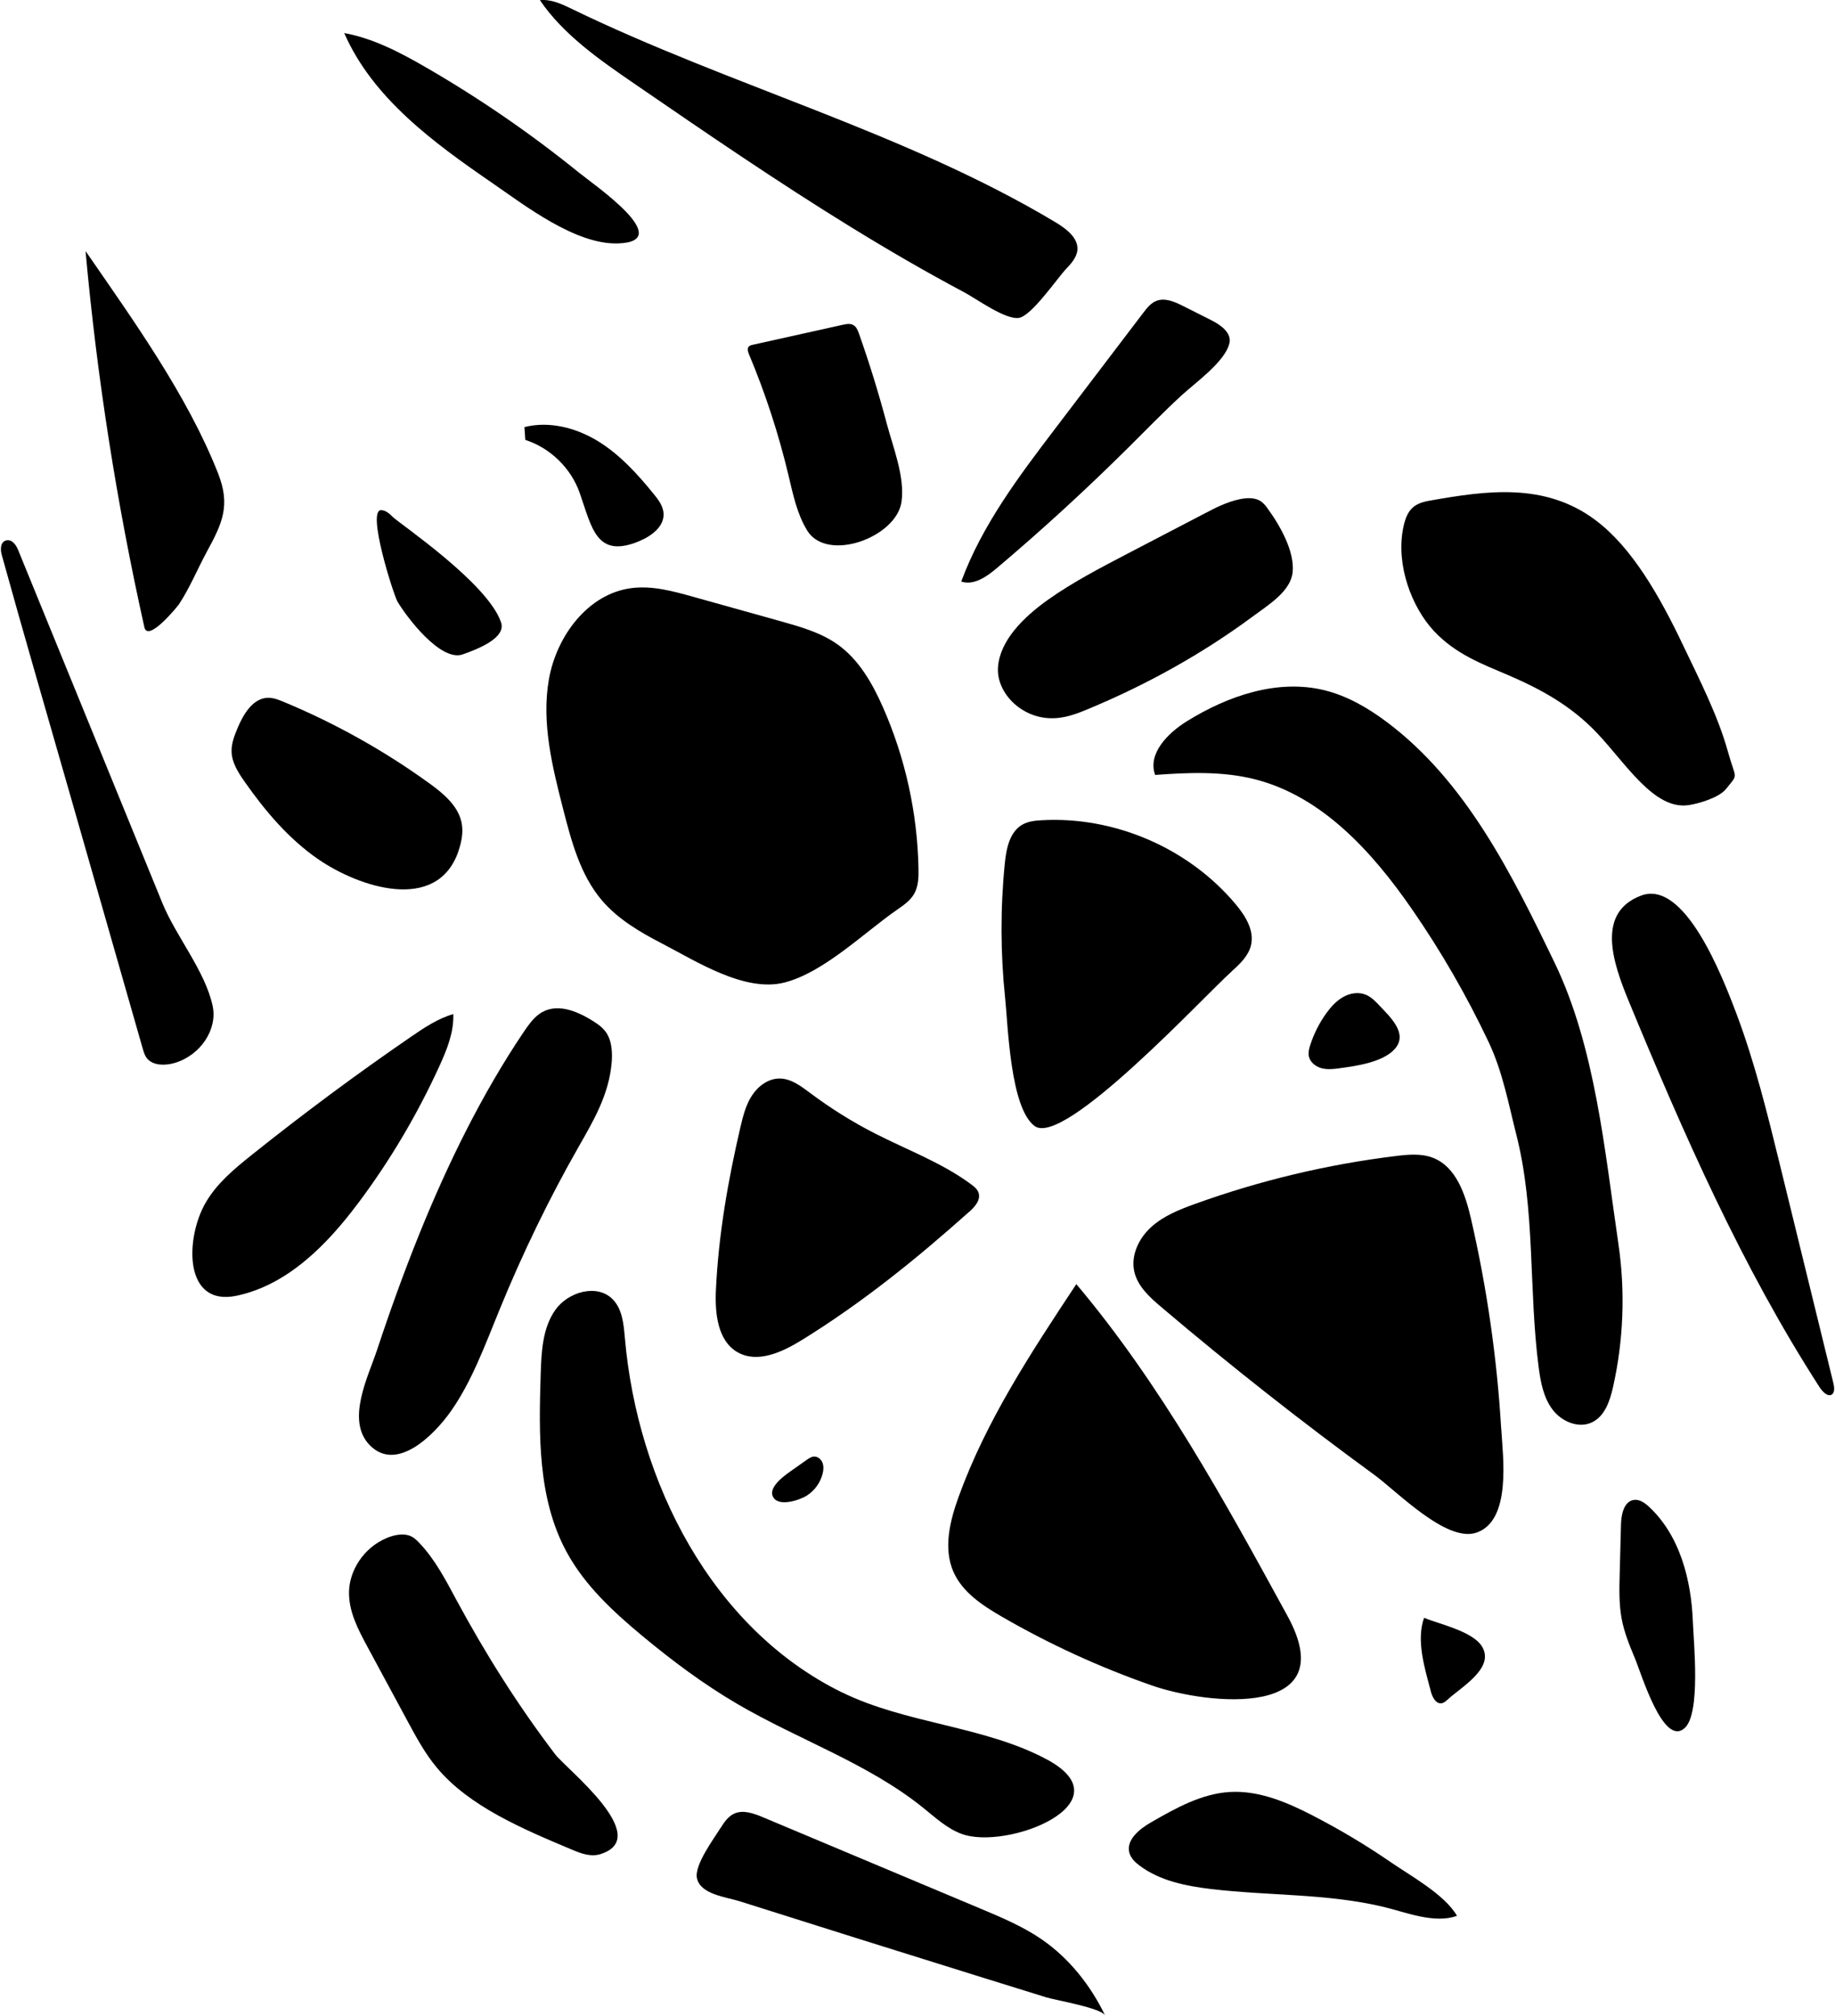 <?xml version="1.0" encoding="UTF-8"?><svg id="Layer_1" xmlns="http://www.w3.org/2000/svg" width="5.07in" height="5.57in" viewBox="0 0 364.91 401.29"><path d="M244.97,193.4c1.65-1.48,3.38-3.1,3.88-5.25.67-2.91-1.11-5.8-3.03-8.09-9.34-11.19-24.13-17.6-38.68-16.76-1.3.07-2.64.22-3.77.85-2.57,1.44-3.24,4.78-3.53,7.71-.9,8.92-.87,17.94.06,26.86.58,5.56,1.02,21.85,5.86,25.45,5.82,4.34,33.66-25.77,39.22-30.76Z"/><path d="M178.47,181.06c1.25-.87,2.55-1.77,3.31-3.1.86-1.5.91-3.33.87-5.06-.21-11.02-2.62-21.99-7.06-32.07-2.1-4.76-4.78-9.48-9-12.5-3.33-2.38-7.36-3.52-11.3-4.63-5.86-1.64-11.71-3.28-17.57-4.91-3.97-1.11-8.07-2.23-12.17-1.71-8.69,1.1-14.96,9.55-16.47,18.18-1.51,8.63.69,17.43,2.86,25.91,1.64,6.38,3.4,13.01,7.66,18.04,3.23,3.8,7.64,6.38,12.07,8.67,6.74,3.49,16.42,9.76,24.33,7.72,7.89-2.04,15.86-9.98,22.47-14.54Z"/><path d="M127.12,107.71c2.38-1,4.91-2.87,4.79-5.45-.07-1.49-1.03-2.77-1.97-3.92-3.22-3.97-6.72-7.82-11.07-10.5-4.36-2.67-9.71-4.07-14.66-2.81.06.85.12,1.7.18,2.55,4.97,1.6,9.09,5.62,10.82,10.54,2.44,6.93,3.29,13.2,11.9,9.6Z"/><path d="M77.96,102.87c-.63-.62-1.35-1.27-2.24-1.31-3-.13,2.45,16.9,3.23,18.22,1.76,2.99,8.57,12.05,12.98,10.5,3.21-1.13,8.66-3.32,7.63-6.37-2.63-7.81-20.1-19.57-21.6-21.03Z"/><path d="M28.56,124.87c-5.51-24.68-9.43-49.71-11.71-74.89,9.44,13.69,20.24,28.68,26.37,44.23,2.51,6.37.91,9.88-2.21,15.6-1.86,3.43-3.42,7.25-5.57,10.5-.26.39-6.18,7.69-6.88,4.56Z"/><path d="M115.02,34.33c-9.58-7.76-19.78-14.77-30.45-20.94-5.11-2.95-10.43-5.75-16.23-6.81,5.68,12.99,17.8,21.82,29.48,29.86,6.55,4.51,16.6,12.31,25.04,12.02,11.63-.39-4.74-11.62-7.84-14.13Z"/><path d="M284.63,336.73c.3,1.13,1,2.54,2.16,2.36.47-.07.84-.41,1.19-.73,2.68-2.47,9.17-6.12,6.99-10.31-1.69-3.25-8.58-4.67-11.68-5.97-1.62,4.56.17,10.16,1.35,14.65Z"/><path d="M261.24,361.5c-5.19-2.68-10.81-5.09-16.64-4.74-5.63.34-10.75,3.22-15.64,6.03-2.36,1.35-5.1,3.58-4.3,6.18.32,1.03,1.15,1.81,2.01,2.45,4.04,3.03,9.21,4.06,14.23,4.66,11.46,1.36,23.17.87,34.39,3.57,4.4,1.06,10.09,3.4,14.55,1.76-2.45-4.24-9.17-7.92-13.23-10.71-4.92-3.38-10.06-6.45-15.37-9.19Z"/><path d="M336.8,322.95c-.31-8.39-2.57-17.22-8.71-22.95-.84-.78-1.88-1.54-3.01-1.39-1.99.26-2.54,2.86-2.59,4.87-.09,3.31-.17,6.61-.26,9.92-.08,2.98-.15,5.99.4,8.92.51,2.67,1.53,5.21,2.59,7.72,1.29,3.05,5.67,17.83,9.94,14,3.23-2.9,1.8-16.92,1.64-21.09Z"/><path d="M298.64,284.42c-.83-14.07-2.85-28.06-6.01-41.79-1.12-4.85-2.95-10.35-7.6-12.14-2.3-.88-4.85-.65-7.3-.35-13.64,1.66-27.08,4.87-40,9.53-3.12,1.13-6.29,2.38-8.75,4.61s-4.1,5.64-3.37,8.88c.67,2.96,3.1,5.14,5.42,7.1,13.73,11.65,27.88,22.8,42.42,33.41,4.45,3.25,14.23,13.39,20.16,11.49,7.17-2.3,5.36-15.23,5.04-20.75Z"/><path d="M256.12,321.74c-12.54-22.95-25.2-46.08-42.05-66.09-8.91,13.47-17.91,27.1-23.41,42.29-1.75,4.83-3.11,10.29-1.05,14.99,1.79,4.07,5.77,6.69,9.62,8.92,9.48,5.49,19.48,10.07,29.81,13.68,11.47,4,38.21,6.59,27.08-13.79Z"/><path d="M167.35,336.9c-25.84-12.72-40.64-41.79-43.14-70.49-.24-2.77-.5-5.82-2.47-7.78-3.12-3.11-8.86-1.43-11.39,2.17s-2.76,8.29-2.9,12.69c-.38,12.09-.62,24.84,5.15,35.47,3.63,6.71,9.38,12,15.25,16.87,5.93,4.91,12.12,9.54,18.77,13.42,12.22,7.15,25.99,11.8,37.01,20.69,2.38,1.92,4.68,4.07,7.54,5.14,9.08,3.42,33.2-6.16,17-14.82-12.48-6.67-27.97-7.05-40.82-13.37Z"/><path d="M192.73,241.28c1.12-1,2.36-2.38,1.88-3.81-.24-.72-.86-1.23-1.47-1.68-5.79-4.29-12.66-6.82-19.09-10.1-4.53-2.31-8.87-5.02-12.94-8.07-1.83-1.37-3.79-2.88-6.08-2.9-2.25-.02-4.29,1.49-5.52,3.37s-1.78,4.11-2.3,6.3c-2.48,10.65-4.37,21.47-4.88,32.39-.22,4.64.31,10.19,4.36,12.46,3.97,2.23,8.88-.07,12.75-2.46,12.03-7.44,22.77-16.12,33.28-25.51Z"/><path d="M160.5,297.7c1.5-.98,2.62-2.54,3.06-4.28.19-.72.25-1.51-.02-2.21s-.95-1.27-1.7-1.23c-.53.03-1,.35-1.44.66-.89.63-1.78,1.25-2.66,1.88-1.33.93-5.19,3.48-4.01,5.54s5.49.49,6.77-.35Z"/><path d="M274.44,200.23c-.81-.86-1.66-1.75-2.76-2.2-1.44-.59-3.13-.31-4.48.45s-2.43,1.94-3.34,3.2c-1.41,1.95-2.51,4.13-3.24,6.42-.22.68-.4,1.4-.28,2.11.2,1.17,1.25,2.06,2.39,2.41s2.36.24,3.54.08c3.33-.45,8.8-1.17,11.19-3.87,2.71-3.05-.91-6.35-3.02-8.6Z"/><path d="M321.97,247.62c1.4,9.47,1.03,19.21-1.07,28.55-.62,2.75-1.64,5.79-4.19,7-2.69,1.28-6.07-.17-7.86-2.56s-2.36-5.45-2.75-8.41c-2.01-15.38-.62-31.22-4.43-46.25-1.59-6.27-2.74-12.58-5.5-18.43-4.38-9.27-9.51-18.17-15.35-26.6-7.86-11.36-17.87-22.41-31.26-25.79-6.44-1.62-13.18-1.34-19.8-.85-1.55-4.22,2.5-8.33,6.33-10.7,8.17-5.07,18.05-8.46,27.38-6.16,4.55,1.12,8.69,3.54,12.44,6.35,15.72,11.81,24.83,30.2,33.37,47.91,8.1,16.79,9.98,37.49,12.69,55.93Z"/><path d="M345.54,202c3.65,9.75,6.13,19.87,8.6,29.95,3.53,14.43,7.06,28.87,10.6,43.3.21.85.35,1.91-.25,2.36-.79.58-1.86-.5-2.48-1.45-15.45-23.96-27.06-50.42-37.99-76.87-3.17-7.68-6.51-17.58,2.44-20.98,8.62-3.28,16.06,15.64,19.08,23.69Z"/><path d="M335.92,160.29c-6.84.99-12.43-8.25-18.2-14.35-5.3-5.6-11.49-8.86-17.66-11.52-5.12-2.2-10.45-4.13-14.82-8.81-4.37-4.69-7.58-13.04-6.11-20.48.24-1.22.61-2.4,1.21-3.28,1.1-1.6,2.76-1.95,4.31-2.22,10.95-1.92,22.66-3.66,32.76,3.92,7.28,5.45,12.79,15.13,17.52,25.08,3.08,6.49,6.84,13.75,8.87,21.1,1.56,5.64,2.15,4.14-.39,7.33-1.43,1.79-5.58,2.96-7.47,3.23Z"/><path d="M119.46,369.1c-1.97.64-3.89-.07-5.55-.76-10.22-4.28-20.74-8.76-27.11-16.4-2.37-2.83-4.09-6.03-5.81-9.21-2.68-4.97-5.36-9.95-8.05-14.92-1.86-3.46-3.76-7.04-3.64-11.05.12-4.01,2.79-8.6,7.54-10.58,1.44-.6,3.11-.92,4.42-.48.83.28,1.42.83,1.95,1.39,3.27,3.41,5.35,7.53,7.53,11.56,5.72,10.6,12.2,20.9,19.61,30.63,2.16,2.84,19.54,16.44,9.1,19.81Z"/><path d="M143.28,363.9c.68-1.11,1.46-2.25,2.64-2.81,1.8-.85,3.91-.08,5.75.69,14.47,6.08,28.93,12.15,43.4,18.23,4.16,1.75,8.36,3.52,12.08,6.07,5.5,3.78,9.77,9.19,12.66,15.19-.72-1.51-9.89-3.06-11.7-3.62-4.2-1.3-8.39-2.61-12.59-3.91-8.09-2.52-16.18-5.05-24.27-7.59-8.09-2.54-16.17-5.09-24.25-7.65-2.65-.84-7.75-1.33-8.45-4.58-.56-2.62,3.42-7.92,4.71-10.03Z"/><path d="M244.55,68.33c.47-2.06-1.74-3.65-3.63-4.59-1.88-.95-3.76-1.89-5.64-2.84-1.66-.83-3.57-1.68-5.3-.99-1.1.44-1.86,1.42-2.58,2.36-5.81,7.64-11.63,15.29-17.44,22.93-7.27,9.56-14.65,19.31-18.8,30.58,2.51.83,5.07-.97,7.09-2.68,9.04-7.64,17.77-15.65,26.17-23.99,3.52-3.49,6.95-7.04,10.59-10.39,2.76-2.54,8.68-6.72,9.53-10.38Z"/><path d="M160.49,105.6c-2.03-3.31-2.82-7.21-3.72-10.99-1.96-8.22-4.59-16.29-7.86-24.08-.21-.49-.4-1.11-.05-1.52.2-.23.51-.3.81-.37,5.97-1.33,11.94-2.65,17.91-3.98.69-.15,1.45-.3,2.08.04.63.34.92,1.08,1.16,1.76,2.08,5.89,3.92,11.86,5.52,17.89,1.25,4.7,3.64,10.62,2.93,15.57-1.02,7.06-14.82,12.16-18.79,5.68Z"/><path d="M212.02,53.56c1.04-1.1,2.12-2.31,2.26-3.76.23-2.42-2.19-4.25-4.39-5.57C180.06,26.36,145.17,17.08,113.68,1.79c-2-.97-4.14-1.99-6.39-1.76,4.67,6.89,11.9,11.9,18.96,16.74,14.14,9.71,28.3,19.42,42.97,28.45,7.39,4.55,14.91,8.92,22.6,13.01,2.3,1.22,8.21,5.53,10.86,5.05,2.53-.46,7.62-7.9,9.34-9.73Z"/><path d="M252.07,101.12c-.42-.57-.89-1.15-1.6-1.51-1.13-.58-2.64-.49-3.98-.2-2.51.54-4.73,1.69-6.91,2.83-5.1,2.66-10.19,5.31-15.29,7.97-5.44,2.84-10.91,5.69-15.76,9.12-5.08,3.6-9.64,8.2-10.05,13.45-.41,5.25,5.03,10.79,11.79,10.17,2.21-.2,4.27-1,6.24-1.83,11.8-4.91,22.77-11.07,32.49-18.25,3.41-2.52,7.74-5.14,8.13-8.97.42-4.14-2.54-9.36-5.07-12.78Z"/><path d="M42.15,200.27c1,4.67-2.4,9.8-7.53,11.34-1.86.56-4.21.56-5.43-.78-.53-.59-.75-1.34-.96-2.07-4.82-16.85-9.64-33.7-14.46-50.55-4.55-15.91-9.19-31.8-13.6-47.73-.3-1.09-.31-2.64.94-2.9,1.13-.23,1.92.93,2.31,1.89,9.57,23.43,19.14,46.86,28.71,70.29,2.73,6.68,8.52,13.53,10.02,20.5Z"/><path d="M91.07,169.45c.6-1.76.99-3.64.67-5.47-.62-3.47-3.6-5.97-6.46-8.03-9.01-6.52-18.78-11.98-29.04-16.24-.96-.4-1.96-.79-3.01-.79-3.02.02-4.92,3.19-6.1,5.98-.65,1.54-1.28,3.15-1.21,4.82.09,2.16,1.32,4.09,2.57,5.87,4.09,5.85,8.78,11.4,14.66,15.46,8.01,5.53,23.65,10.86,27.93-1.59Z"/><path d="M89.69,280.78c4.04-5.78,6.69-13,9.53-19.95,4.65-11.39,9.95-22.29,15.82-32.59,2.88-5.06,6.02-10.33,6.54-16.73.16-1.92.03-4.02-.87-5.59-.68-1.18-1.7-1.91-2.7-2.55-3.45-2.2-7.6-3.85-10.87-1.48-1.25.9-2.24,2.32-3.19,3.73-8.16,12.16-14.94,25.87-20.74,40.25-3.01,7.47-5.77,15.13-8.34,22.9-1.76,5.31-6.24,14.04-1.45,18.94,5.34,5.46,12.78-1.93,16.27-6.92Z"/><path d="M71.11,239.54c6.34-8.46,11.79-17.67,16.23-27.41,1.46-3.22,2.85-6.64,2.71-10.24-3.04.87-5.74,2.68-8.37,4.48-10.88,7.47-21.49,15.35-31.83,23.62-3.39,2.72-6.83,5.56-9.06,9.39-4.11,7.04-4.52,20.87,6.19,18.57,10.14-2.17,17.95-10.16,24.13-18.42Z"/></svg>